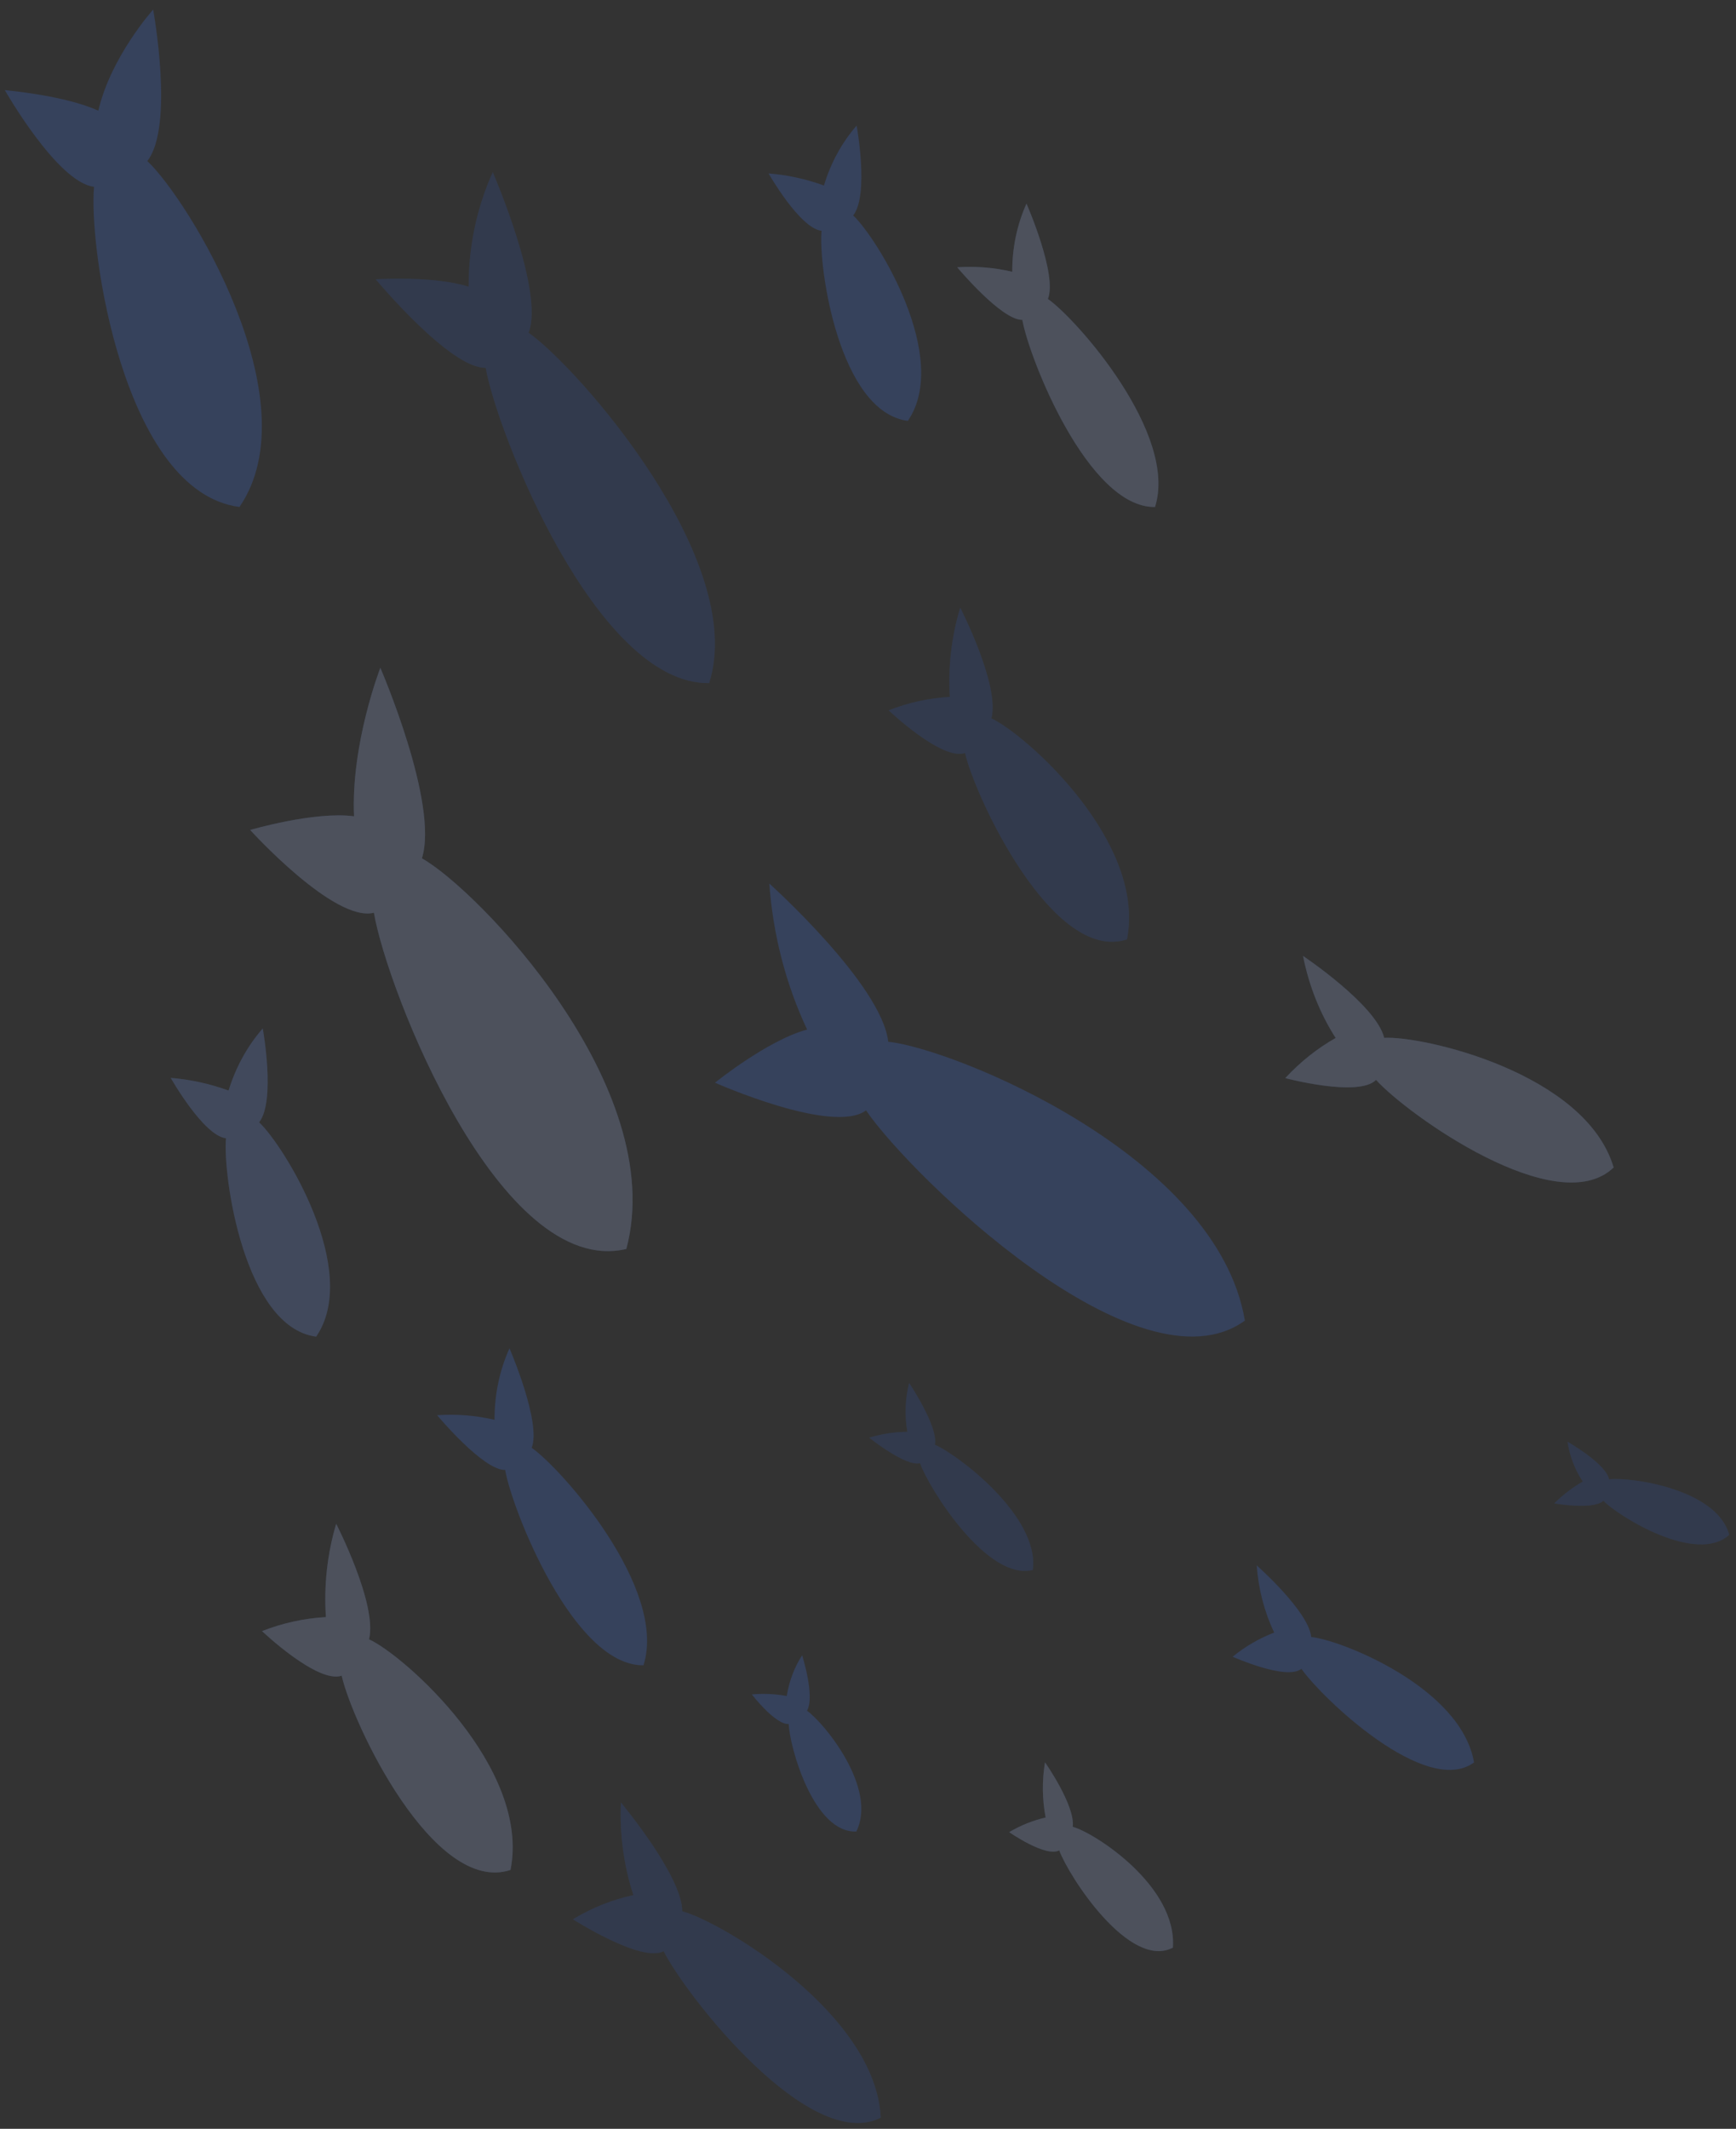 <svg width="102" height="125" viewBox="0 0 102 125" fill="none" xmlns="http://www.w3.org/2000/svg">
<rect x="0" y="0" width="102" height="125" fill="#333333" stroke="none"/>
<g opacity="0.2">
<path d="M8.999 0.562C8.999 0.562 10.256 7.408 8.657 9.458C11.038 11.686 18.344 23.526 14.071 29.769C7.247 28.883 5.19 14.509 5.526 10.969C3.377 10.728 0.283 5.294 0.283 5.294C0.283 5.294 3.805 5.592 5.776 6.5C6.515 3.322 8.999 0.562 8.999 0.562Z" fill="#407BFF"/>
<path d="M22.347 39.213C22.347 39.213 25.802 47.187 24.789 50.401C27.981 52.167 39.34 63.809 36.801 73.337C29.373 75.096 22.732 58.112 21.969 53.593C19.643 54.189 14.699 48.734 14.699 48.734C14.699 48.734 18.49 47.62 20.803 47.932C20.608 43.682 22.347 39.213 22.347 39.213Z" fill="#407BFF"/>
<path opacity="0.6" d="M22.347 39.213C22.347 39.213 25.802 47.187 24.789 50.401C27.981 52.167 39.34 63.809 36.801 73.337C29.373 75.096 22.732 58.112 21.969 53.593C19.643 54.189 14.699 48.734 14.699 48.734C14.699 48.734 18.49 47.62 20.803 47.932C20.608 43.682 22.347 39.213 22.347 39.213Z" fill="white"/>
<path d="M45.2 51.877C45.2 51.877 51.817 57.814 52.189 61.17C55.931 61.546 71.514 67.803 73.144 77.544C66.906 82.056 53.502 69.031 50.883 65.2C48.948 66.654 42.008 63.575 42.008 63.575C42.008 63.575 45.096 61.078 47.422 60.453C46.175 57.806 45.418 54.884 45.2 51.877Z" fill="#407BFF"/>
<path d="M50.333 7.374C50.333 7.374 51.077 11.439 50.131 12.652C51.547 13.979 55.881 21.009 53.342 24.713C49.295 24.188 48.074 15.653 48.27 13.553C46.994 13.411 45.157 10.184 45.157 10.184C46.261 10.269 47.353 10.508 48.41 10.893C48.811 9.565 49.469 8.361 50.333 7.374Z" fill="#407BFF"/>
<path d="M60.312 11.957C60.312 11.957 62.144 16.128 61.57 17.554C63.255 18.732 69.23 25.485 67.863 29.77C63.932 29.827 60.459 21.016 60.068 18.781C58.848 18.817 56.241 15.695 56.241 15.695C57.325 15.621 58.412 15.709 59.476 15.958C59.469 14.565 59.756 13.191 60.312 11.957Z" fill="#407BFF"/>
<path opacity="0.6" d="M60.312 11.957C60.312 11.957 62.144 16.128 61.57 17.554C63.255 18.732 69.23 25.485 67.863 29.77C63.932 29.827 60.459 21.016 60.068 18.781C58.848 18.817 56.241 15.695 56.241 15.695C57.325 15.621 58.412 15.709 59.476 15.958C59.469 14.565 59.756 13.191 60.312 11.957Z" fill="white"/>
<path d="M76.561 56.131C76.561 56.131 80.87 59.012 81.328 60.941C83.562 60.806 93.163 62.984 94.811 68.553C91.491 71.739 82.665 65.425 80.852 63.41C79.821 64.453 75.517 63.304 75.517 63.304C76.399 62.353 77.396 61.559 78.478 60.948C77.558 59.515 76.905 57.874 76.561 56.131Z" fill="#407BFF"/>
<path opacity="0.6" d="M76.561 56.131C76.561 56.131 80.87 59.012 81.328 60.941C83.562 60.806 93.163 62.984 94.811 68.553C91.491 71.739 82.665 65.425 80.852 63.41C79.821 64.453 75.517 63.304 75.517 63.304C76.399 62.353 77.396 61.559 78.478 60.948C77.558 59.515 76.905 57.874 76.561 56.131Z" fill="white"/>
<path d="M15.438 60.389C15.438 60.389 16.214 64.646 15.225 65.901C16.702 67.285 21.225 74.62 18.576 78.487C14.352 77.933 13.082 69.03 13.278 66.838C11.953 66.689 10.03 63.291 10.03 63.291C11.185 63.384 12.326 63.634 13.43 64.035C13.854 62.659 14.54 61.412 15.438 60.389Z" fill="#407BFF"/>
<path opacity="0.3" d="M15.438 60.389C15.438 60.389 16.214 64.646 15.225 65.901C16.702 67.285 21.225 74.62 18.576 78.487C14.352 77.933 13.082 69.03 13.278 66.838C11.953 66.689 10.03 63.291 10.03 63.291C11.185 63.384 12.326 63.634 13.43 64.035C13.854 62.659 14.54 61.412 15.438 60.389Z" fill="white"/>
<path d="M29.935 79.168C29.935 79.168 31.821 83.524 31.241 85.013C32.999 86.241 39.237 93.285 37.809 97.783C33.707 97.84 30.087 88.653 29.679 86.312C28.397 86.354 25.681 83.098 25.681 83.098C26.811 83.02 27.945 83.11 29.056 83.368C29.049 81.905 29.351 80.463 29.935 79.168Z" fill="#407BFF"/>
<path d="M19.753 89.476C19.753 89.476 22.194 94.222 21.682 96.258C23.72 97.18 31.191 103.778 29.995 109.801C25.472 111.291 20.687 101.146 20.076 98.393C18.66 98.883 15.395 95.775 15.395 95.775C16.608 95.302 17.871 95.025 19.149 94.953C19.023 93.098 19.229 91.233 19.753 89.476Z" fill="#407BFF"/>
<path opacity="0.6" d="M19.753 89.476C19.753 89.476 22.194 94.222 21.682 96.258C23.72 97.18 31.191 103.778 29.995 109.801C25.472 111.291 20.687 101.146 20.076 98.393C18.66 98.883 15.395 95.775 15.395 95.775C16.608 95.302 17.871 95.025 19.149 94.953C19.023 93.098 19.229 91.233 19.753 89.476Z" fill="white"/>
<path d="M47.129 97.195C47.129 97.195 47.904 99.607 47.416 100.451C48.38 101.118 51.585 104.977 50.315 107.545C47.788 107.645 46.384 102.537 46.342 101.232C45.548 101.281 44.175 99.493 44.175 99.493C44.859 99.431 45.547 99.462 46.225 99.586C46.364 98.718 46.673 97.9 47.129 97.195Z" fill="#407BFF"/>
<path d="M28.952 10.111C28.952 10.111 32.004 17.134 31.058 19.539C33.896 21.526 43.967 32.898 41.666 40.112C35.043 40.212 29.196 25.371 28.537 21.596C26.462 21.667 22.079 16.403 22.079 16.403C22.079 16.403 25.46 16.176 27.536 16.836C27.527 14.493 28.014 12.184 28.952 10.111Z" fill="#407BFF"/>
<path opacity="0.3" d="M28.952 10.111C28.952 10.111 32.004 17.134 31.058 19.539C33.896 21.526 43.967 32.898 41.666 40.112C35.043 40.212 29.196 25.371 28.537 21.596C26.462 21.667 22.079 16.403 22.079 16.403C22.079 16.403 25.46 16.176 27.536 16.836C27.527 14.493 28.014 12.184 28.952 10.111Z" fill="black"/>
<path d="M56.419 35.686C56.419 35.686 58.763 40.234 58.251 42.185C60.204 43.071 67.364 49.392 66.216 55.16C61.882 56.579 57.317 46.86 56.7 44.214C55.345 44.689 52.214 41.709 52.214 41.709C53.375 41.255 54.585 40.99 55.809 40.922C55.699 39.146 55.907 37.364 56.419 35.686Z" fill="#407BFF"/>
<path opacity="0.3" d="M56.419 35.686C56.419 35.686 58.763 40.234 58.251 42.185C60.204 43.071 67.364 49.392 66.216 55.16C61.882 56.579 57.317 46.86 56.7 44.214C55.345 44.689 52.214 41.709 52.214 41.709C53.375 41.255 54.585 40.99 55.809 40.922C55.699 39.146 55.907 37.364 56.419 35.686Z" fill="black"/>
<path d="M36.483 105.843C36.483 105.843 40.097 110.163 40.085 112.228C42.355 112.831 51.456 118.208 51.749 124.345C47.586 126.473 40.317 117.194 38.992 114.569C37.698 115.278 33.663 112.696 33.663 112.696C34.781 112.021 35.978 111.543 37.216 111.277C36.648 109.545 36.399 107.694 36.483 105.843Z" fill="#407BFF"/>
<path opacity="0.3" d="M36.483 105.843C36.483 105.843 40.097 110.163 40.085 112.228C42.355 112.831 51.456 118.208 51.749 124.345C47.586 126.473 40.317 117.194 38.992 114.569C37.698 115.278 33.663 112.696 33.663 112.696C34.781 112.021 35.978 111.543 37.216 111.277C36.648 109.545 36.399 107.694 36.483 105.843Z" fill="black"/>
<path d="M53.416 81.204C53.416 81.204 55.144 83.772 54.93 84.836C56.224 85.376 61.107 89.036 60.68 92.186C58 92.853 54.576 87.383 54.057 85.915C53.215 86.135 51.072 84.418 51.072 84.418C51.804 84.195 52.556 84.08 53.312 84.077C53.147 83.124 53.182 82.138 53.416 81.204Z" fill="#407BFF"/>
<path opacity="0.3" d="M53.416 81.204C53.416 81.204 55.144 83.772 54.93 84.836C56.224 85.376 61.107 89.036 60.68 92.186C58 92.853 54.576 87.383 54.057 85.915C53.215 86.135 51.072 84.418 51.072 84.418C51.804 84.195 52.556 84.08 53.312 84.077C53.147 83.124 53.182 82.138 53.416 81.204Z" fill="black"/>
<path d="M92.102 84.66C92.102 84.66 94.342 85.923 94.544 86.866C95.764 86.71 100.885 87.42 101.6 90.123C99.683 91.875 95.124 89.058 94.208 88.122C93.597 88.682 91.321 88.278 91.321 88.278C91.832 87.771 92.396 87.339 92.999 86.994C92.54 86.314 92.232 85.512 92.102 84.66Z" fill="#407BFF"/>
<path opacity="0.3" d="M92.102 84.66C92.102 84.66 94.342 85.923 94.544 86.866C95.764 86.71 100.885 87.42 101.6 90.123C99.683 91.875 95.124 89.058 94.208 88.122C93.597 88.682 91.321 88.278 91.321 88.278C91.832 87.771 92.396 87.339 92.999 86.994C92.54 86.314 92.232 85.512 92.102 84.66Z" fill="black"/>
<path d="M61.4 103.48C61.4 103.48 63.183 106.019 63.03 107.268C64.3 107.609 69.17 110.737 68.914 114.362C66.369 115.682 62.81 110.198 62.236 108.651C61.443 109.077 59.294 107.58 59.294 107.58C59.971 107.181 60.692 106.892 61.437 106.722C61.233 105.655 61.221 104.552 61.4 103.48Z" fill="#407BFF"/>
<path opacity="0.6" d="M61.4 103.48C61.4 103.48 63.183 106.019 63.03 107.268C64.3 107.609 69.17 110.737 68.914 114.362C66.369 115.682 62.81 110.198 62.236 108.651C61.443 109.077 59.294 107.58 59.294 107.58C59.971 107.181 60.692 106.892 61.437 106.722C61.233 105.655 61.221 104.552 61.4 103.48Z" fill="white"/>
<path d="M73.839 91.917C73.839 91.917 76.891 94.606 77.044 96.124C78.747 96.28 85.852 99.068 86.608 103.488C83.794 105.559 77.666 99.706 76.464 97.99C75.591 98.699 72.423 97.28 72.423 97.28C73.173 96.671 73.996 96.194 74.865 95.861C74.287 94.646 73.937 93.301 73.839 91.917Z" fill="#407BFF"/>
</g>
</svg>
